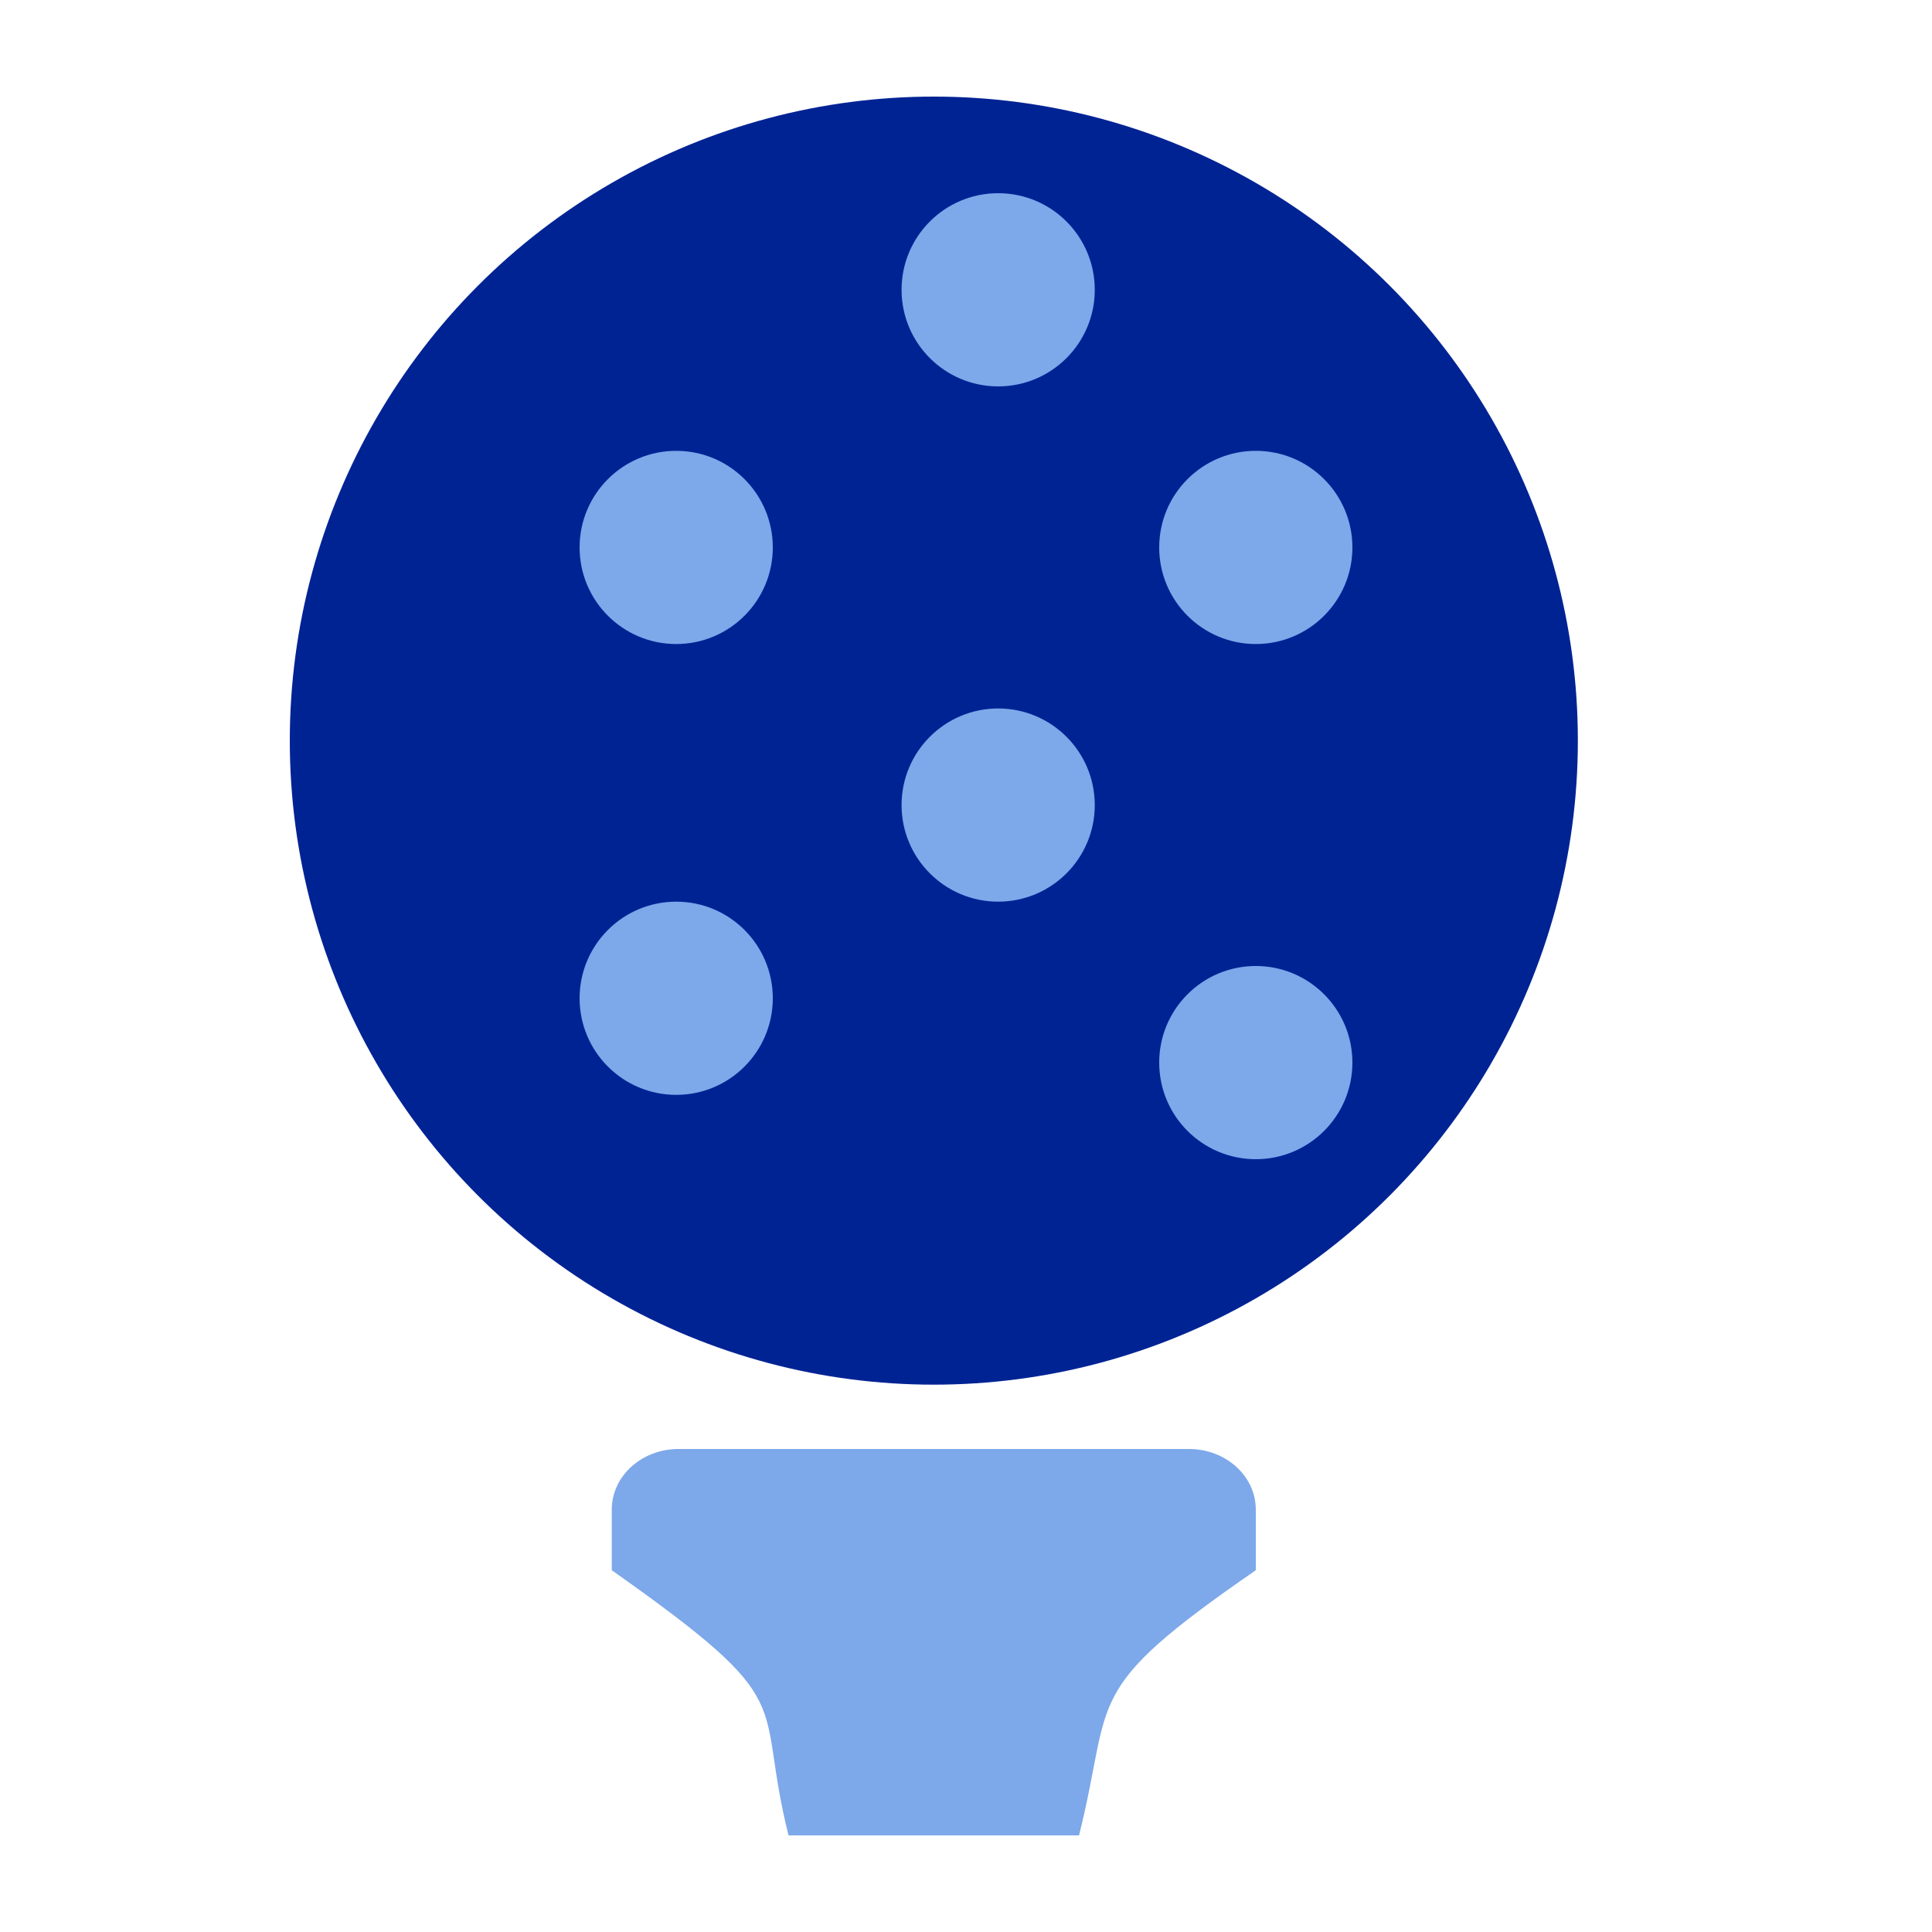 <svg width="20" height="20" viewBox="0 0 20 20" fill="none" xmlns="http://www.w3.org/2000/svg">
<mask id="mask0_244_8422" style="mask-type:alpha" maskUnits="userSpaceOnUse" x="0" y="0" width="20" height="20">
<rect width="20" height="20" fill="#D9D9D9"/>
</mask>
<g mask="url(#mask0_244_8422)">
<circle cx="9.667" cy="7.667" r="6.667" fill="#002394"/>
<path d="M7.024 15L9.175 15L10.538 15L12.309 15C12.69 15 13 15.281 13 15.627L13 16.255C11.17 17.518 11.533 17.555 11.17 19L8.163 19C7.8 17.555 8.333 17.667 6.333 16.255L6.333 15.627C6.333 15.281 6.642 15 7.024 15Z" fill="#7DA8EA"/>
<circle cx="10.333" cy="3" r="1" fill="#7DA8EA"/>
<circle cx="7" cy="5.667" r="1" fill="#7DA8EA"/>
<circle cx="13" cy="5.667" r="1" fill="#7DA8EA"/>
<circle cx="10.333" cy="8.334" r="1" fill="#7DA8EA"/>
<circle cx="7" cy="10.334" r="1" fill="#7DA8EA"/>
<circle cx="13" cy="11" r="1" fill="#7DA8EA"/>
</g>
</svg>
